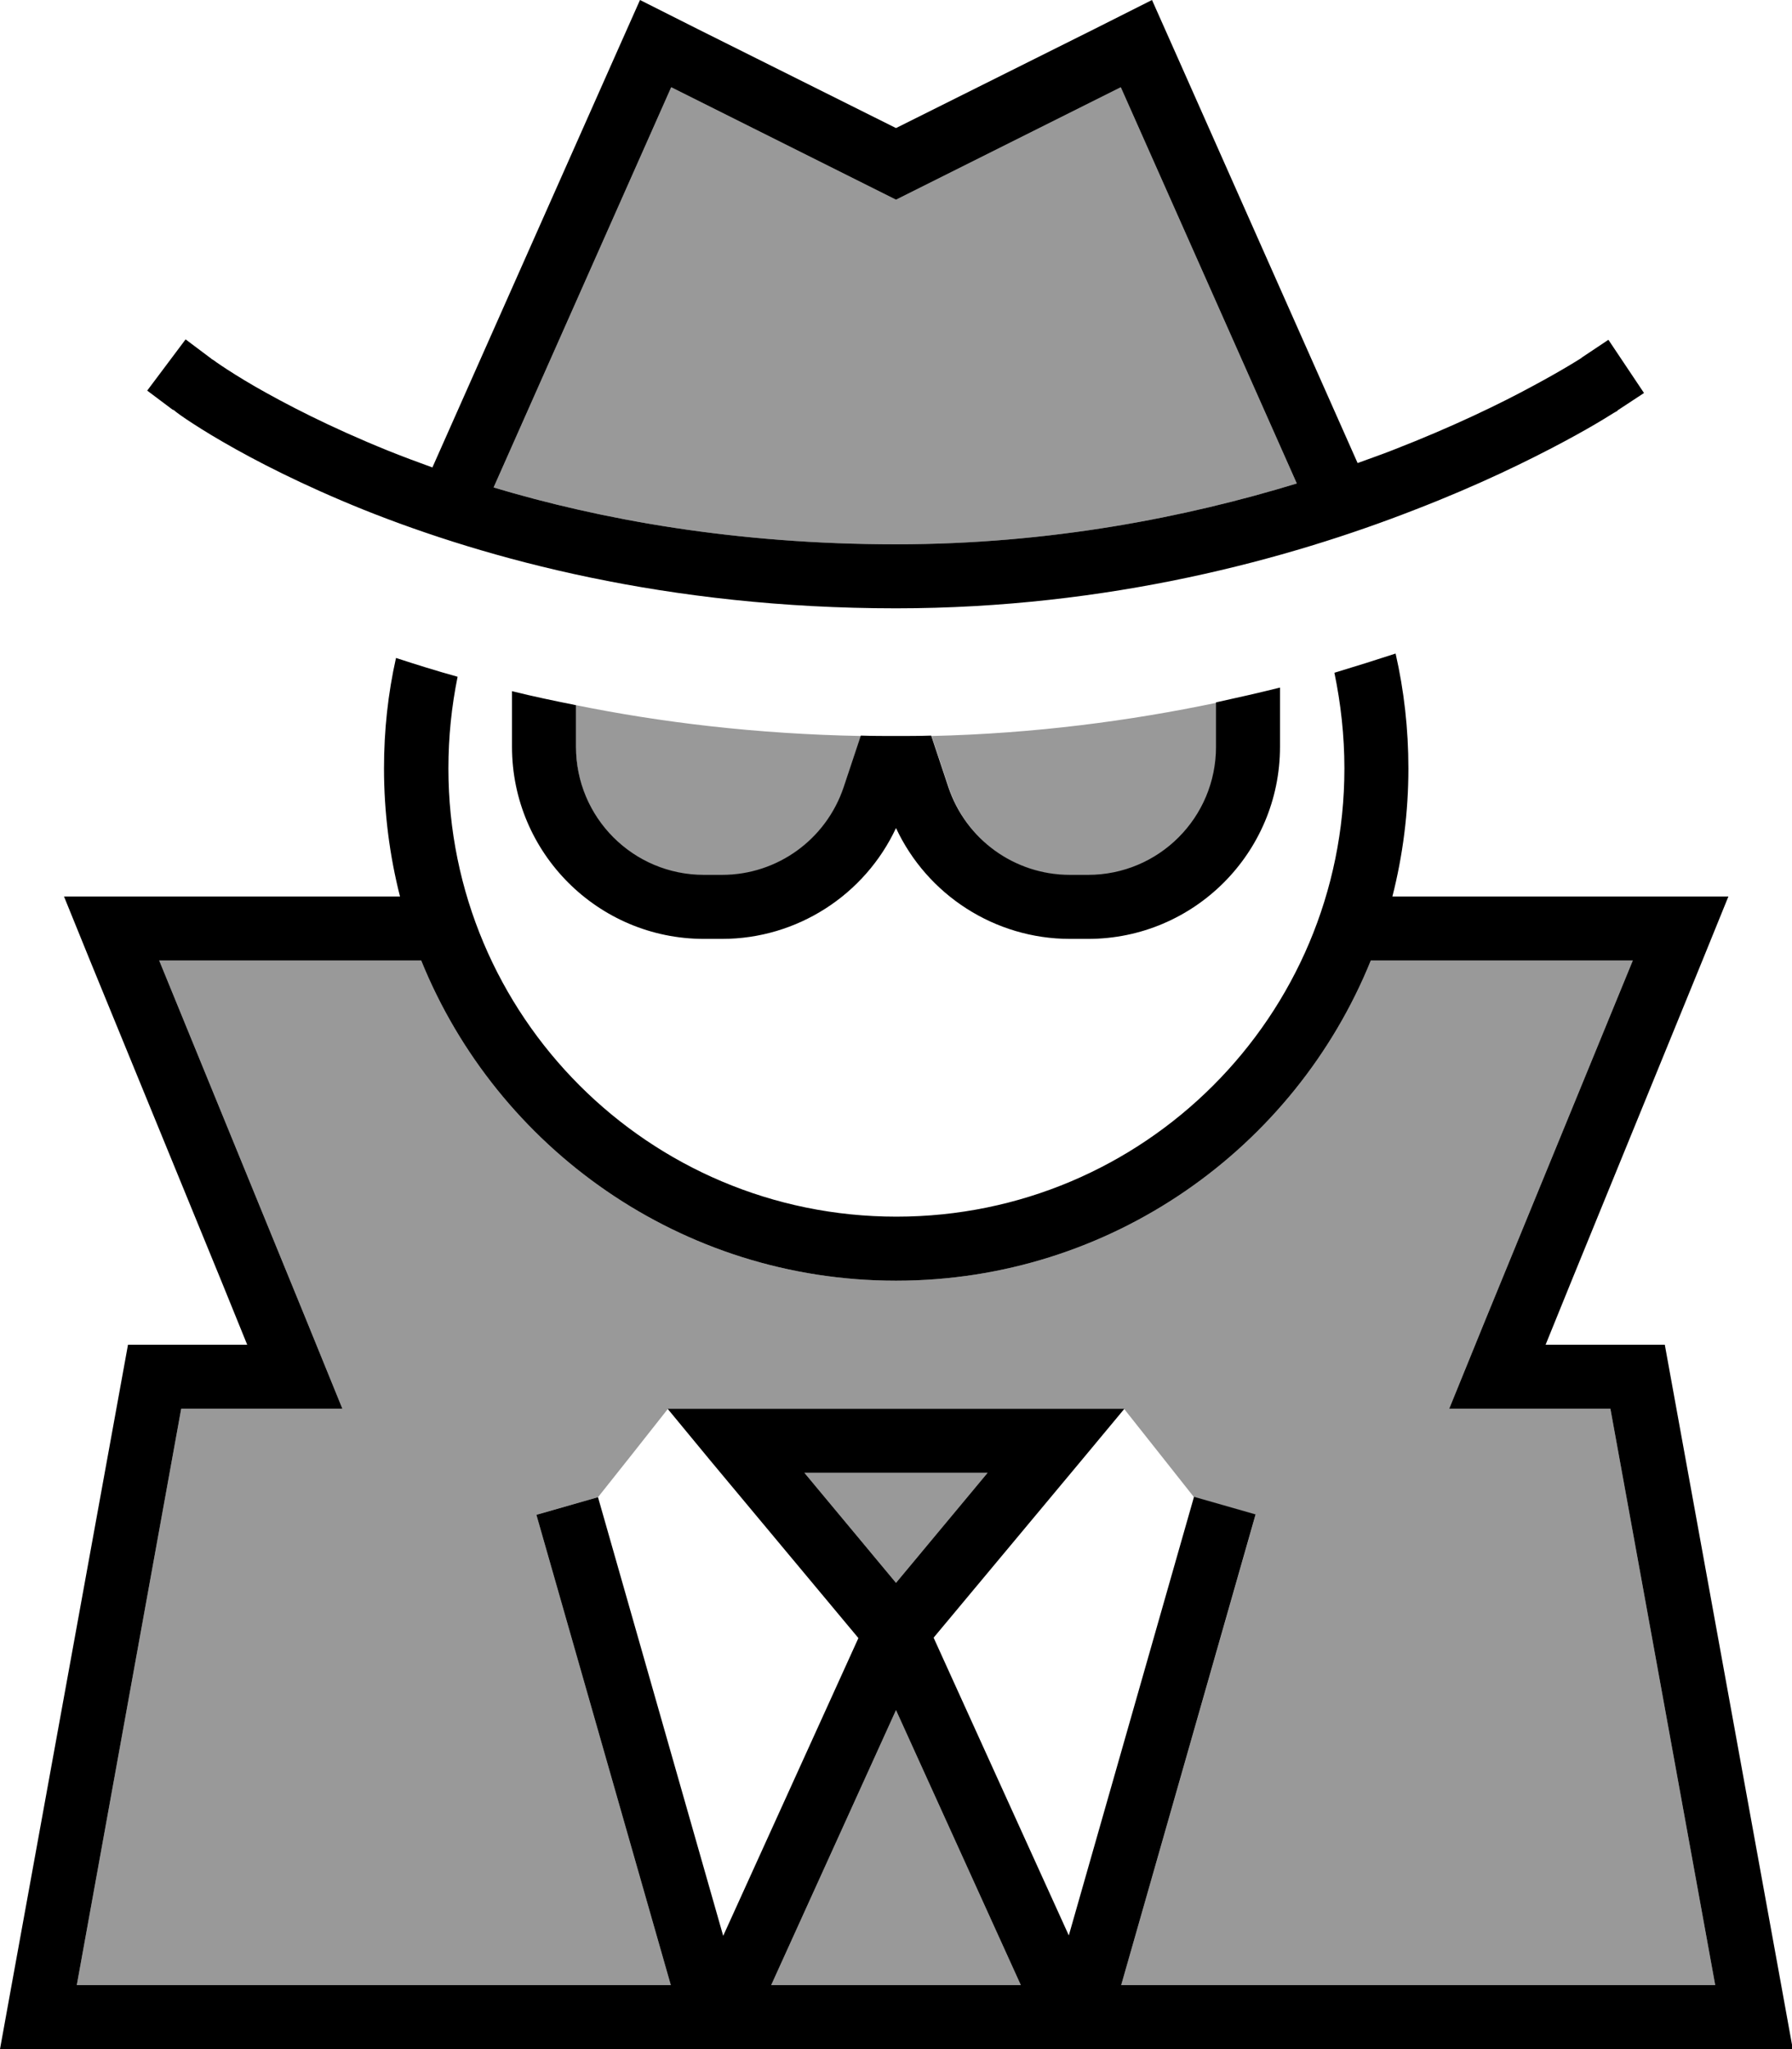<svg xmlns="http://www.w3.org/2000/svg" viewBox="0 0 448 512"><!--! Font Awesome Pro 6.7.1 by @fontawesome - https://fontawesome.com License - https://fontawesome.com/license (Commercial License) Copyright 2024 Fonticons, Inc. --><defs><style>.fa-secondary{opacity:.4}</style></defs><path class="fa-secondary" d="M19.2 496l148.5 0L136.3 386.2l-2.2-7.7c5.1-1.5 10.3-2.9 15.4-4.4c5.8-7.3 11.7-14.7 17.5-22.1c5.7 0 11.4 0 17 0l80 0c5.7 0 11.3 0 17 0c5.9 7.4 11.7 14.8 17.5 22.1l15.4 4.4-2.2 7.7L280.3 496l148.5 0L402.6 352l-16.5 0-23.8 0 9-22.1L408.2 240l-65.5 0c-19 46.9-65 80-118.7 80s-99.7-33.1-118.7-80l-65.5 0 36.8 89.9 9 22.1-23.8 0-16.5 0L19.2 496zM123.4 121.8c26.7 8 60.5 14.2 100.6 14.2c38.6 0 72.7-6.8 100.2-15.2l-44-99-49 24.5L224 49.9l-7.2-3.6-49-24.5-44.4 100zM144 176.3l0 10.4c0 17.7 14.3 32 32 32l4.5 0c13.8 0 26-8.8 30.4-21.9l4.3-12.9c-26.2-.5-50-3.4-71.2-7.7zM192.8 496l62.4 0L224 427.3 192.8 496zm8.3-128L224 395.5 246.9 368l-45.8 0zm31.8-184.1l4.3 12.9c4.4 13.1 16.6 21.9 30.4 21.9l4.5 0c17.7 0 32-14.3 32-32l0-11.1c-21.5 4.5-45.4 7.7-71.2 8.3z"/><path class="fa-primary" d="M174.3 7.2L224 32 273.7 7.2 288 0l6.5 14.6 44.9 101.1c3-1.1 5.9-2.1 8.7-3.2c15.2-5.9 27.1-11.7 35.2-16.1c4.1-2.2 7.2-4 9.2-5.2c1-.6 1.8-1.1 2.3-1.4l.6-.4 .1-.1s0 0 0 0s0 0 0 0s0 0 0 0s0 0 0 0l6.6-4.4 8.9 13.3-6.7 4.4L400 96c4.4 6.7 4.4 6.7 4.4 6.7s0 0 0 0s0 0 0 0c0 0 0 0-.1 0l-.2 .1-.7 .4c-.6 .4-1.5 .9-2.6 1.6c-2.3 1.4-5.6 3.3-9.9 5.6c-8.6 4.6-21.2 10.8-37 16.9C322.2 139.7 277.2 152 224 152c-57.2 0-102.2-12.3-133-24.6c-15.4-6.2-27.2-12.3-35.3-17c-4-2.3-7.1-4.3-9.2-5.7c-1-.7-1.9-1.3-2.4-1.7l-.6-.5-.2-.1c0 0 0 0-.1 0c0 0 0 0 0 0s0 0 0 0L48 96l-4.8 6.4-6.4-4.8 9.6-12.8 6.4 4.8s0 0 0 0s0 0 0 0l.1 .1 .5 .3c.4 .3 1.1 .8 2 1.4c1.8 1.2 4.6 3 8.4 5.2c7.5 4.3 18.6 10.1 33.2 16c3.5 1.4 7.2 2.8 11.1 4.2L153.5 14.6 160 0l14.3 7.2zM280.2 21.8l-49 24.5L224 49.9l-7.2-3.6-49-24.5-44.4 100c26.7 8 60.5 14.2 100.6 14.2c38.6 0 72.7-6.8 100.2-15.2l-44-99zM96 192c0-9.5 1-18.7 3-27.6c4.9 1.6 10 3.2 15.4 4.7c-1.5 7.4-2.3 15-2.3 22.9c0 61.9 50.1 112 112 112s112-50.1 112-112c0-8.2-.9-16.2-2.5-23.9c5.3-1.6 10.4-3.2 15.3-4.8c2.1 9.2 3.2 18.8 3.2 28.7c0 11-1.4 21.8-4 32l66.7 0 17.3 0-6.5 16-32.7 80-6.5 16 17.3 0 12.5 0 29.1 160 2.9 16-16.3 0L16.3 512 0 512l2.9-16L32 336l12.5 0 17.3 0-6.5-16L22.5 240 16 224l17.3 0 66.7 0c-2.6-10.2-4-21-4-32zm9.3 48l-65.5 0 36.8 89.9 9 22.1-23.8 0-16.5 0L19.2 496l148.5 0L136.3 386.2l-2.2-7.7 15.4-4.4 2.2 7.7 29.1 101.9 33.8-74.4-36.8-44.1L166.9 352l17.1 0 80 0 17.1 0-10.9 13.1-36.8 44.1 33.8 74.4 29.1-101.9 2.2-7.7 15.4 4.4-2.2 7.7L280.3 496l148.5 0L402.6 352l-16.5 0-23.8 0 9-22.1L408.2 240l-65.5 0c-19 46.9-65 80-118.7 80s-99.7-33.1-118.7-80zM224 427.3L192.8 496l62.4 0L224 427.3zM128 186.7l0-14c5.2 1.3 10.5 2.4 16 3.5l0 10.4c0 17.7 14.3 32 32 32l4.5 0c13.8 0 26-8.8 30.4-21.9l4.3-12.9c2.9 .1 5.9 .1 8.8 .1s5.9 0 8.8-.1l4.3 12.9c4.4 13.1 16.6 21.9 30.4 21.9l4.5 0c17.7 0 32-14.3 32-32l0-11.1c5.5-1.2 10.8-2.4 16-3.7l0 14.8c0 26.5-21.5 48-48 48l-4.5 0c-18.8 0-35.7-11-43.5-27.7c-7.8 16.7-24.7 27.7-43.5 27.7l-4.5 0c-26.5 0-48-21.5-48-48zm96 208.8L246.9 368l-45.8 0L224 395.5z"/></svg>